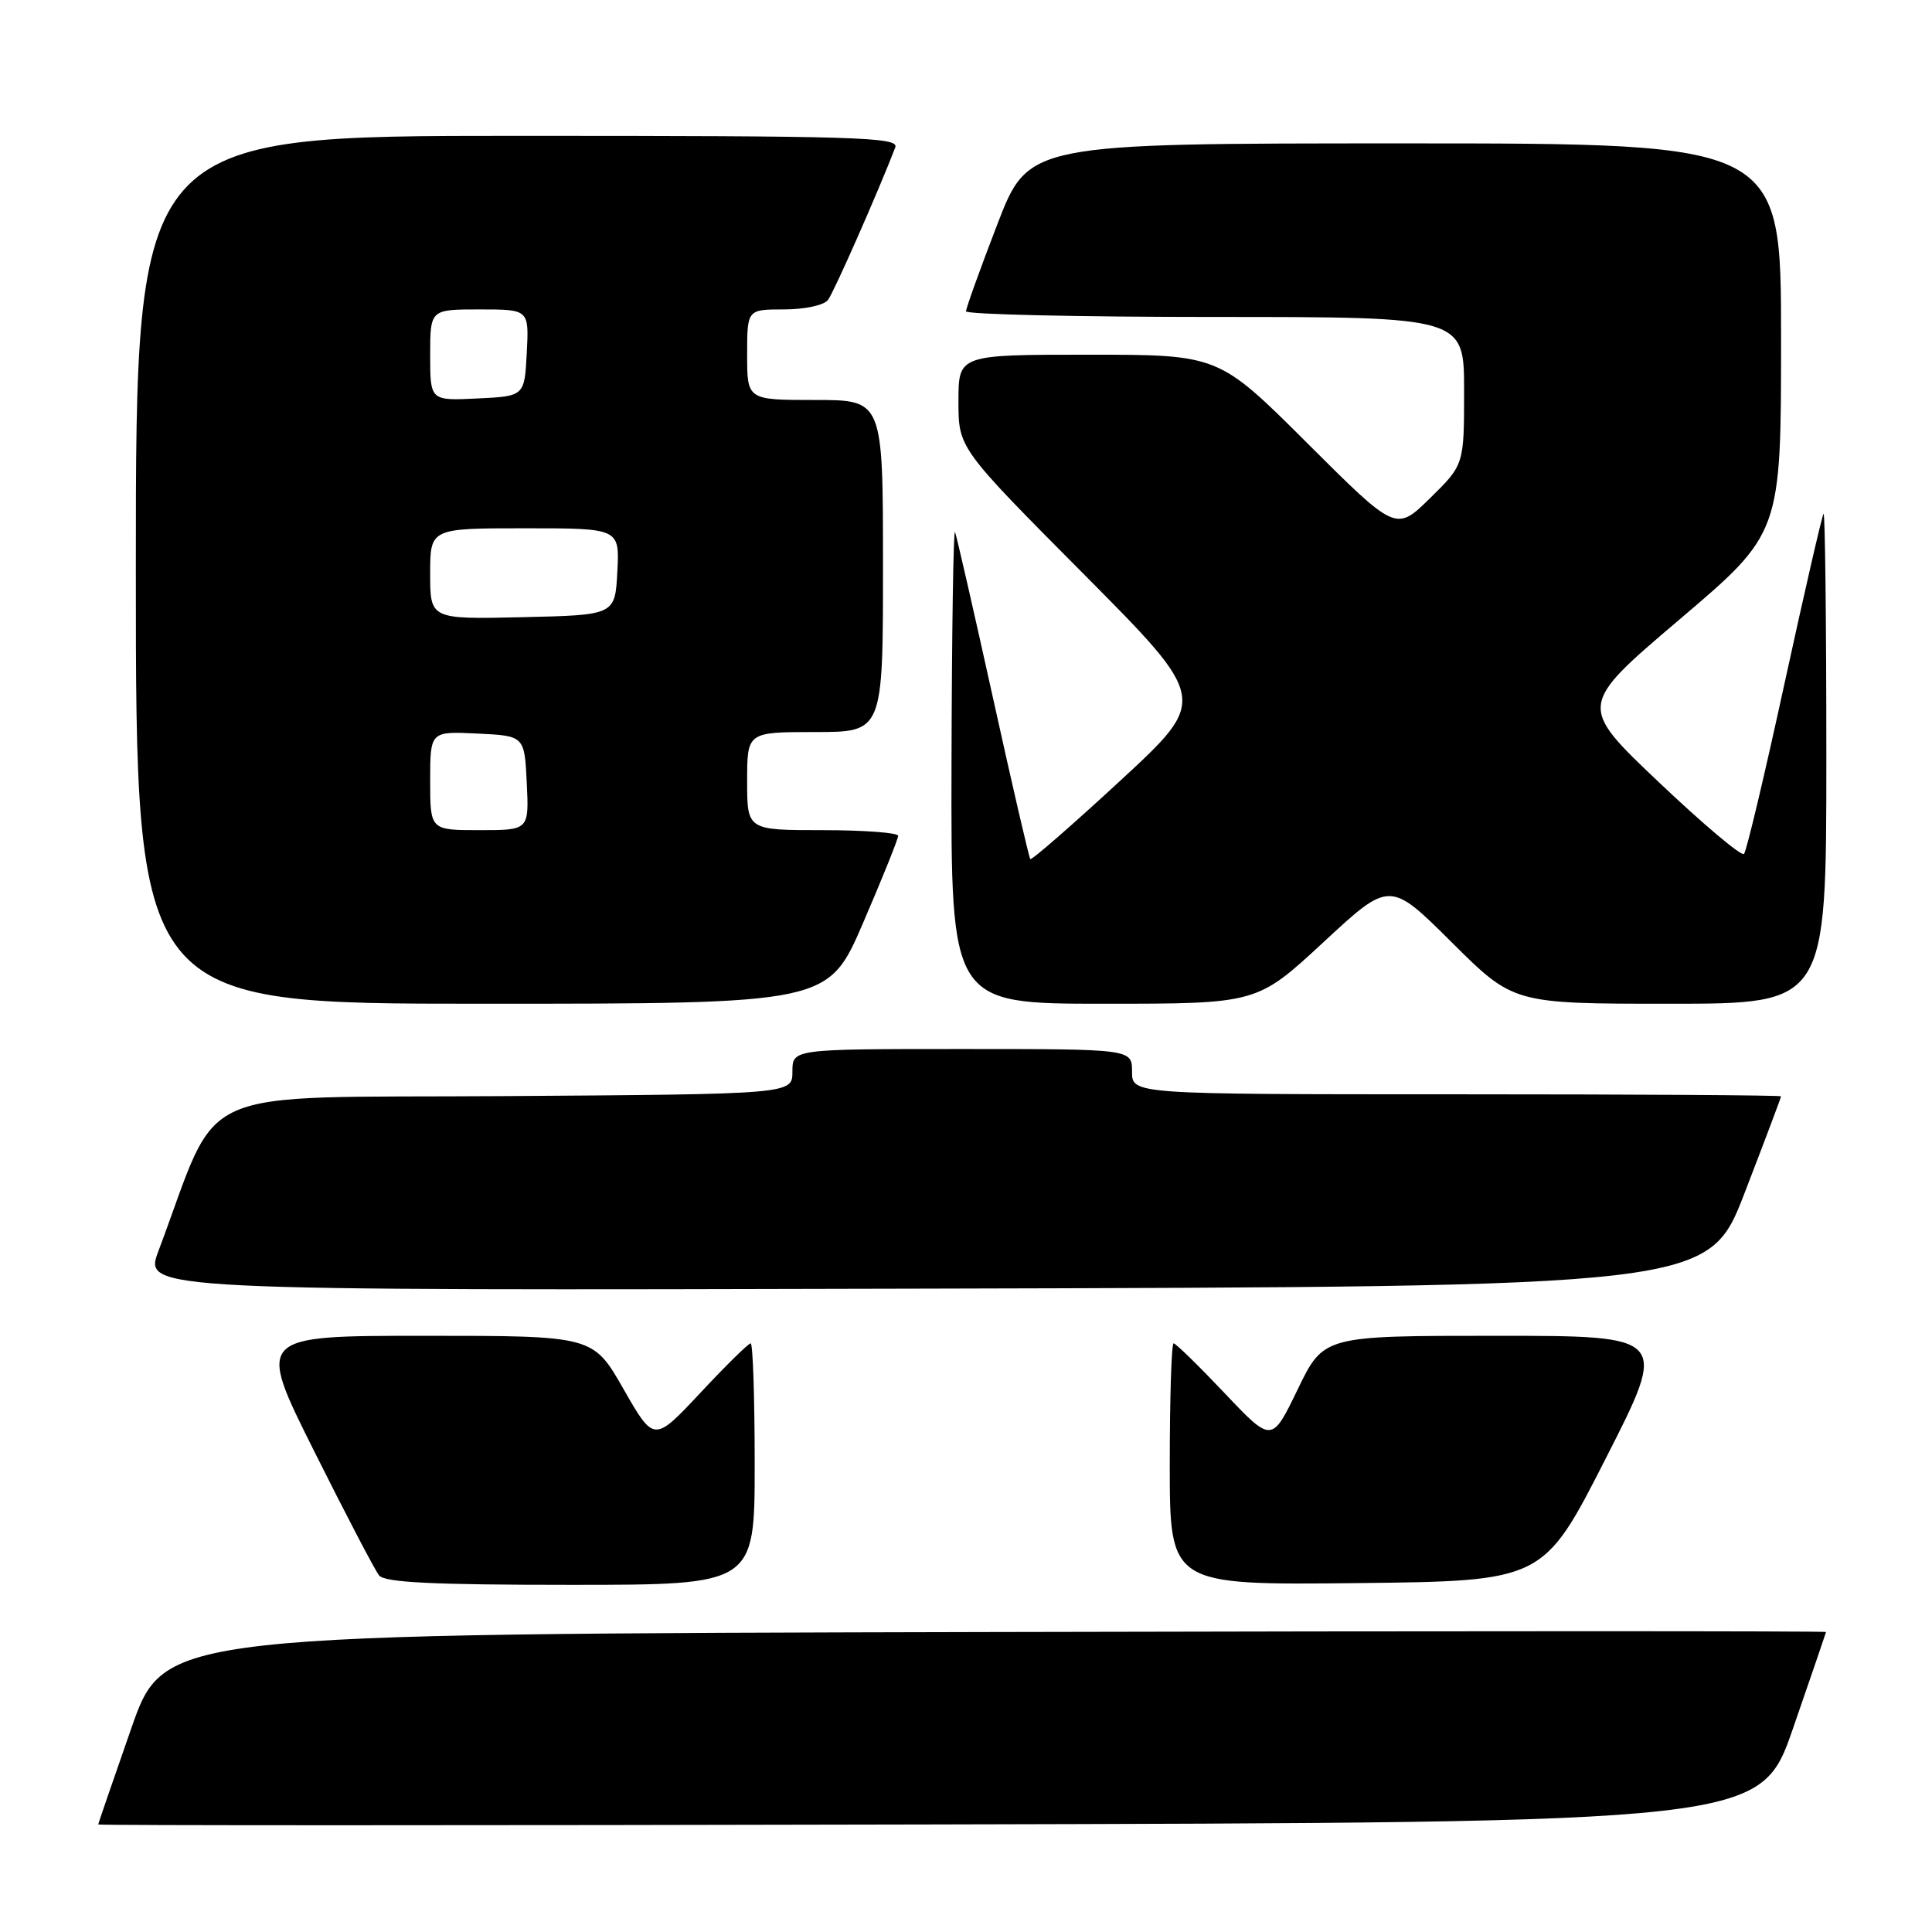 <?xml version="1.0" encoding="UTF-8" standalone="no"?>
<!DOCTYPE svg PUBLIC "-//W3C//DTD SVG 1.1//EN" "http://www.w3.org/Graphics/SVG/1.1/DTD/svg11.dtd" >
<svg xmlns="http://www.w3.org/2000/svg" xmlns:xlink="http://www.w3.org/1999/xlink" version="1.1" viewBox="0 0 256 256">
 <g >
 <path fill="currentColor"
d=" M 237.59 229.00 C 239.97 222.12 241.93 216.39 241.96 216.25 C 241.98 216.11 192.45 216.11 131.89 216.25 C 21.77 216.50 21.77 216.50 17.40 229.00 C 15.00 235.88 13.02 241.61 13.02 241.75 C 13.01 241.89 62.56 241.89 123.13 241.75 C 233.27 241.50 233.27 241.50 237.59 229.00 Z  M 100.00 194.00 C 100.00 185.20 99.76 178.00 99.47 178.00 C 99.17 178.00 96.17 180.95 92.80 184.56 C 86.66 191.12 86.66 191.12 82.62 184.06 C 78.59 177.00 78.59 177.00 56.29 177.00 C 33.99 177.00 33.99 177.00 41.61 192.25 C 45.80 200.64 49.68 208.06 50.23 208.75 C 50.99 209.69 57.33 210.00 75.62 210.00 C 100.00 210.00 100.00 210.00 100.00 194.00 Z  M 212.77 193.25 C 221.05 177.00 221.05 177.00 198.22 177.00 C 175.39 177.00 175.39 177.00 171.95 184.10 C 168.52 191.20 168.52 191.20 162.27 184.60 C 158.83 180.97 155.79 178.00 155.51 178.00 C 155.23 178.00 155.00 185.21 155.00 194.02 C 155.00 210.03 155.00 210.03 179.75 209.77 C 204.50 209.50 204.50 209.50 212.77 193.25 Z  M 231.19 158.02 C 233.84 151.15 236.00 145.41 236.00 145.27 C 236.00 145.12 216.65 145.00 193.00 145.00 C 150.00 145.00 150.00 145.00 150.00 142.00 C 150.00 139.00 150.00 139.00 127.50 139.00 C 105.00 139.00 105.00 139.00 105.00 141.99 C 105.00 144.98 105.00 144.98 66.87 145.24 C 24.56 145.53 29.41 143.36 21.00 165.75 C 19.02 171.01 19.02 171.01 122.70 170.75 C 226.38 170.50 226.38 170.50 231.19 158.02 Z  M 114.38 122.25 C 116.93 116.34 119.01 111.16 119.01 110.75 C 119.00 110.34 114.50 110.00 109.00 110.00 C 99.00 110.00 99.00 110.00 99.00 103.50 C 99.00 97.00 99.00 97.00 108.00 97.00 C 117.00 97.00 117.00 97.00 117.00 75.00 C 117.00 53.00 117.00 53.00 108.00 53.00 C 99.00 53.00 99.00 53.00 99.00 47.00 C 99.00 41.00 99.00 41.00 103.88 41.00 C 106.60 41.00 109.18 40.45 109.71 39.75 C 110.50 38.72 116.40 25.33 118.63 19.53 C 119.15 18.17 113.66 18.00 68.61 18.00 C 18.00 18.00 18.00 18.00 18.00 75.50 C 18.00 133.00 18.00 133.00 63.87 133.00 C 109.75 133.00 109.75 133.00 114.38 122.25 Z  M 175.36 124.85 C 184.15 116.70 184.15 116.70 192.35 124.85 C 200.54 133.00 200.54 133.00 221.27 133.00 C 242.00 133.00 242.00 133.00 242.00 100.33 C 242.00 82.37 241.83 67.85 241.63 68.08 C 241.43 68.31 239.11 78.40 236.47 90.50 C 233.84 102.60 231.42 112.79 231.09 113.15 C 230.77 113.51 225.69 109.23 219.81 103.65 C 209.11 93.50 209.11 93.50 222.56 82.07 C 236.00 70.65 236.00 70.65 236.00 44.82 C 236.00 19.00 236.00 19.00 186.14 19.00 C 136.28 19.00 136.28 19.00 132.14 29.75 C 129.86 35.67 128.00 40.85 128.00 41.25 C 128.00 41.66 142.85 42.00 161.00 42.00 C 194.00 42.00 194.00 42.00 194.00 51.79 C 194.00 61.58 194.00 61.58 189.49 66.01 C 184.97 70.44 184.97 70.44 173.22 58.72 C 161.47 47.00 161.47 47.00 144.23 47.00 C 127.00 47.00 127.00 47.00 127.00 53.18 C 127.00 59.37 127.00 59.37 143.55 76.02 C 160.10 92.68 160.10 92.68 148.47 103.42 C 142.07 109.33 136.69 114.02 136.52 113.83 C 136.35 113.65 134.13 104.05 131.58 92.50 C 129.03 80.95 126.76 71.05 126.55 70.50 C 126.33 69.95 126.12 83.79 126.08 101.25 C 126.00 133.00 126.00 133.00 146.28 133.00 C 166.56 133.00 166.56 133.00 175.36 124.85 Z  M 57.00 103.45 C 57.00 96.90 57.00 96.90 63.25 97.20 C 69.50 97.50 69.50 97.50 69.80 103.75 C 70.10 110.00 70.10 110.00 63.55 110.00 C 57.00 110.00 57.00 110.00 57.00 103.45 Z  M 57.00 76.03 C 57.00 70.00 57.00 70.00 69.55 70.00 C 82.10 70.00 82.10 70.00 81.80 75.75 C 81.50 81.50 81.50 81.50 69.25 81.78 C 57.00 82.06 57.00 82.06 57.00 76.03 Z  M 57.00 47.05 C 57.00 41.00 57.00 41.00 63.55 41.00 C 70.10 41.00 70.10 41.00 69.80 46.75 C 69.50 52.50 69.50 52.50 63.25 52.80 C 57.00 53.10 57.00 53.10 57.00 47.05 Z "/>
</g>
</svg>